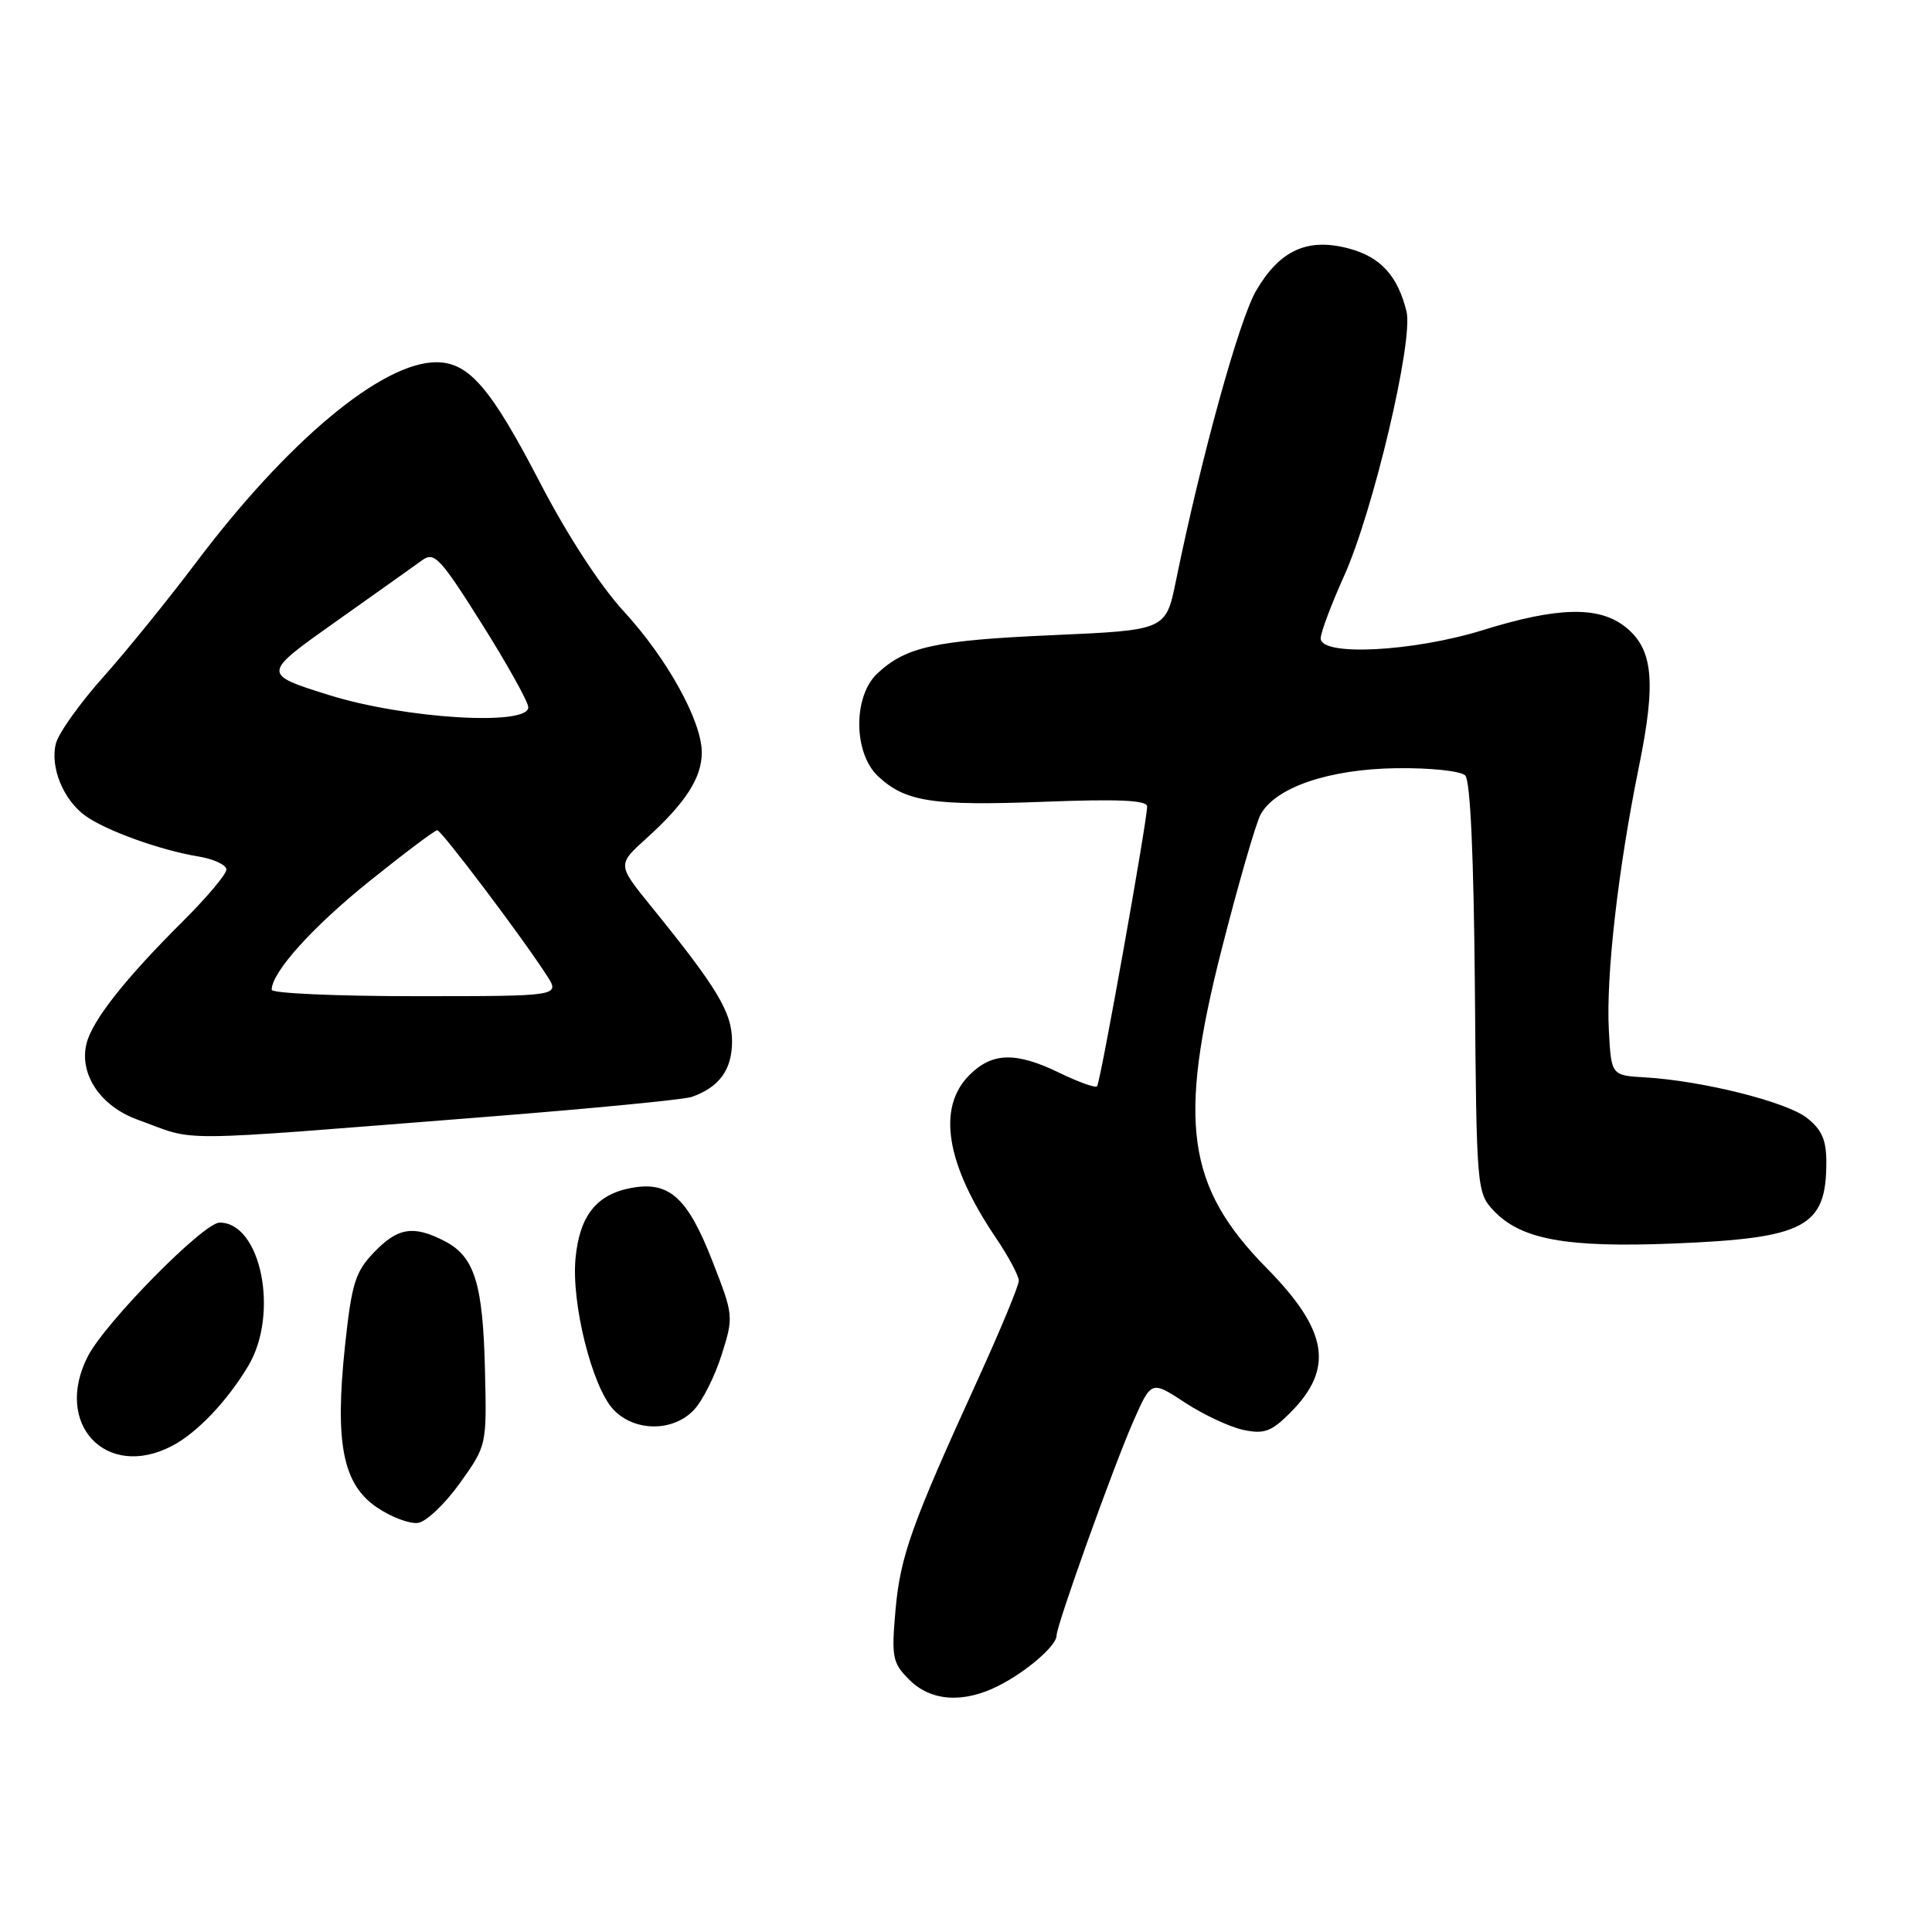 <?xml version="1.0" encoding="UTF-8" standalone="no"?>
<!DOCTYPE svg PUBLIC "-//W3C//DTD SVG 1.1//EN" "http://www.w3.org/Graphics/SVG/1.1/DTD/svg11.dtd" >
<svg xmlns="http://www.w3.org/2000/svg" xmlns:xlink="http://www.w3.org/1999/xlink" version="1.1" viewBox="0 0 256 256">
 <g >
 <path fill="currentColor"
d=" M 132.30 223.38 C 136.01 221.51 140.00 218.06 140.00 216.73 C 140.00 215.34 147.56 194.25 150.22 188.22 C 152.56 182.93 152.56 182.93 157.03 185.86 C 159.49 187.47 162.96 189.09 164.75 189.47 C 167.50 190.05 168.45 189.71 170.95 187.21 C 176.81 181.34 176.00 176.32 167.83 168.02 C 157.23 157.25 156.03 148.73 161.87 125.81 C 164.07 117.18 166.39 109.15 167.02 107.96 C 168.96 104.34 176.06 101.91 185.06 101.79 C 189.52 101.73 193.56 102.16 194.15 102.75 C 194.83 103.43 195.28 113.46 195.43 130.90 C 195.64 157.46 195.69 158.04 197.89 160.39 C 201.52 164.25 207.53 165.35 221.85 164.77 C 239.23 164.06 242.00 162.58 242.00 153.99 C 242.00 151.05 241.39 149.67 239.43 148.13 C 236.73 146.00 225.58 143.21 218.00 142.76 C 213.50 142.50 213.50 142.50 213.18 136.50 C 212.79 129.30 214.41 115.12 217.16 101.62 C 219.48 90.26 219.05 85.97 215.33 83.04 C 211.83 80.29 206.37 80.42 196.50 83.49 C 187.24 86.36 175.00 86.99 175.00 84.59 C 175.00 83.82 176.39 80.11 178.09 76.34 C 181.96 67.75 187.31 45.10 186.37 41.27 C 185.20 36.54 182.94 34.06 178.77 32.94 C 173.29 31.46 169.59 33.13 166.46 38.49 C 164.21 42.31 159.20 60.44 155.81 77.00 C 154.48 83.50 154.48 83.50 139.49 84.16 C 123.91 84.85 120.04 85.69 116.25 89.24 C 113.02 92.26 113.07 99.78 116.34 102.85 C 119.96 106.25 123.56 106.80 138.32 106.24 C 148.20 105.86 152.00 106.03 152.00 106.86 C 152.00 108.81 145.80 143.48 145.37 143.94 C 145.14 144.18 142.93 143.39 140.45 142.19 C 134.62 139.35 131.49 139.42 128.45 142.45 C 124.13 146.78 125.33 154.21 131.95 164.00 C 133.62 166.47 134.99 169.04 135.00 169.70 C 135.00 170.35 132.57 176.20 129.61 182.70 C 120.77 202.06 119.30 206.17 118.66 213.33 C 118.11 219.63 118.25 220.34 120.49 222.58 C 123.35 225.44 127.65 225.73 132.30 223.38 Z  M 60.94 196.52 C 64.50 191.53 64.50 191.53 64.26 181.52 C 63.99 170.06 62.88 166.50 58.91 164.45 C 54.78 162.32 52.71 162.65 49.55 165.95 C 47.07 168.54 46.60 170.06 45.72 178.28 C 44.34 191.23 45.42 196.69 49.96 199.75 C 51.86 201.04 54.31 201.95 55.40 201.79 C 56.49 201.63 58.98 199.26 60.94 196.52 Z  M 22.80 191.59 C 26.10 189.87 30.09 185.68 32.89 181.00 C 37.02 174.11 34.60 162.00 29.10 162.00 C 26.98 162.00 13.97 175.20 11.65 179.70 C 7.03 188.67 14.05 196.16 22.80 191.59 Z  M 91.97 186.80 C 93.10 185.59 94.75 182.30 95.63 179.49 C 97.22 174.45 97.21 174.29 94.38 167.06 C 91.10 158.66 88.66 156.47 83.64 157.41 C 79.03 158.27 76.79 161.10 76.26 166.74 C 75.69 172.69 78.45 183.73 81.26 186.75 C 84.04 189.74 89.21 189.76 91.97 186.80 Z  M 64.18 148.01 C 78.30 146.90 90.68 145.70 91.68 145.34 C 95.32 144.05 97.00 141.73 97.00 138.00 C 97.00 134.14 95.10 130.97 86.23 120.04 C 81.80 114.57 81.80 114.57 85.65 111.09 C 90.82 106.42 92.99 103.06 92.99 99.72 C 93.00 95.56 88.38 87.21 82.61 80.96 C 79.53 77.61 75.15 70.88 71.58 64.00 C 65.02 51.36 62.13 48.00 57.81 48.00 C 50.63 48.00 38.13 58.41 26.01 74.50 C 22.28 79.45 16.71 86.32 13.63 89.77 C 10.55 93.22 7.74 97.17 7.40 98.54 C 6.62 101.65 8.39 105.99 11.30 108.09 C 14.03 110.06 21.28 112.67 26.25 113.48 C 28.31 113.82 30.00 114.60 30.00 115.22 C 30.00 115.83 27.41 118.91 24.25 122.06 C 16.61 129.65 12.24 135.19 11.47 138.26 C 10.45 142.31 13.31 146.59 18.23 148.36 C 26.38 151.31 21.65 151.35 64.18 148.01 Z  M 36.00 131.15 C 36.00 128.83 41.41 122.82 48.97 116.75 C 53.59 113.04 57.62 110.01 57.94 110.01 C 58.50 110.03 69.15 124.13 72.45 129.25 C 74.23 132.00 74.23 132.00 55.12 132.00 C 44.60 132.00 36.00 131.62 36.00 131.15 Z  M 43.60 92.10 C 34.70 89.31 34.70 89.31 44.45 82.40 C 49.81 78.61 54.99 74.92 55.96 74.22 C 57.55 73.07 58.35 73.93 63.86 82.69 C 67.24 88.05 70.00 93.02 70.00 93.72 C 70.00 96.24 53.60 95.23 43.60 92.10 Z "/>
</g>
</svg>